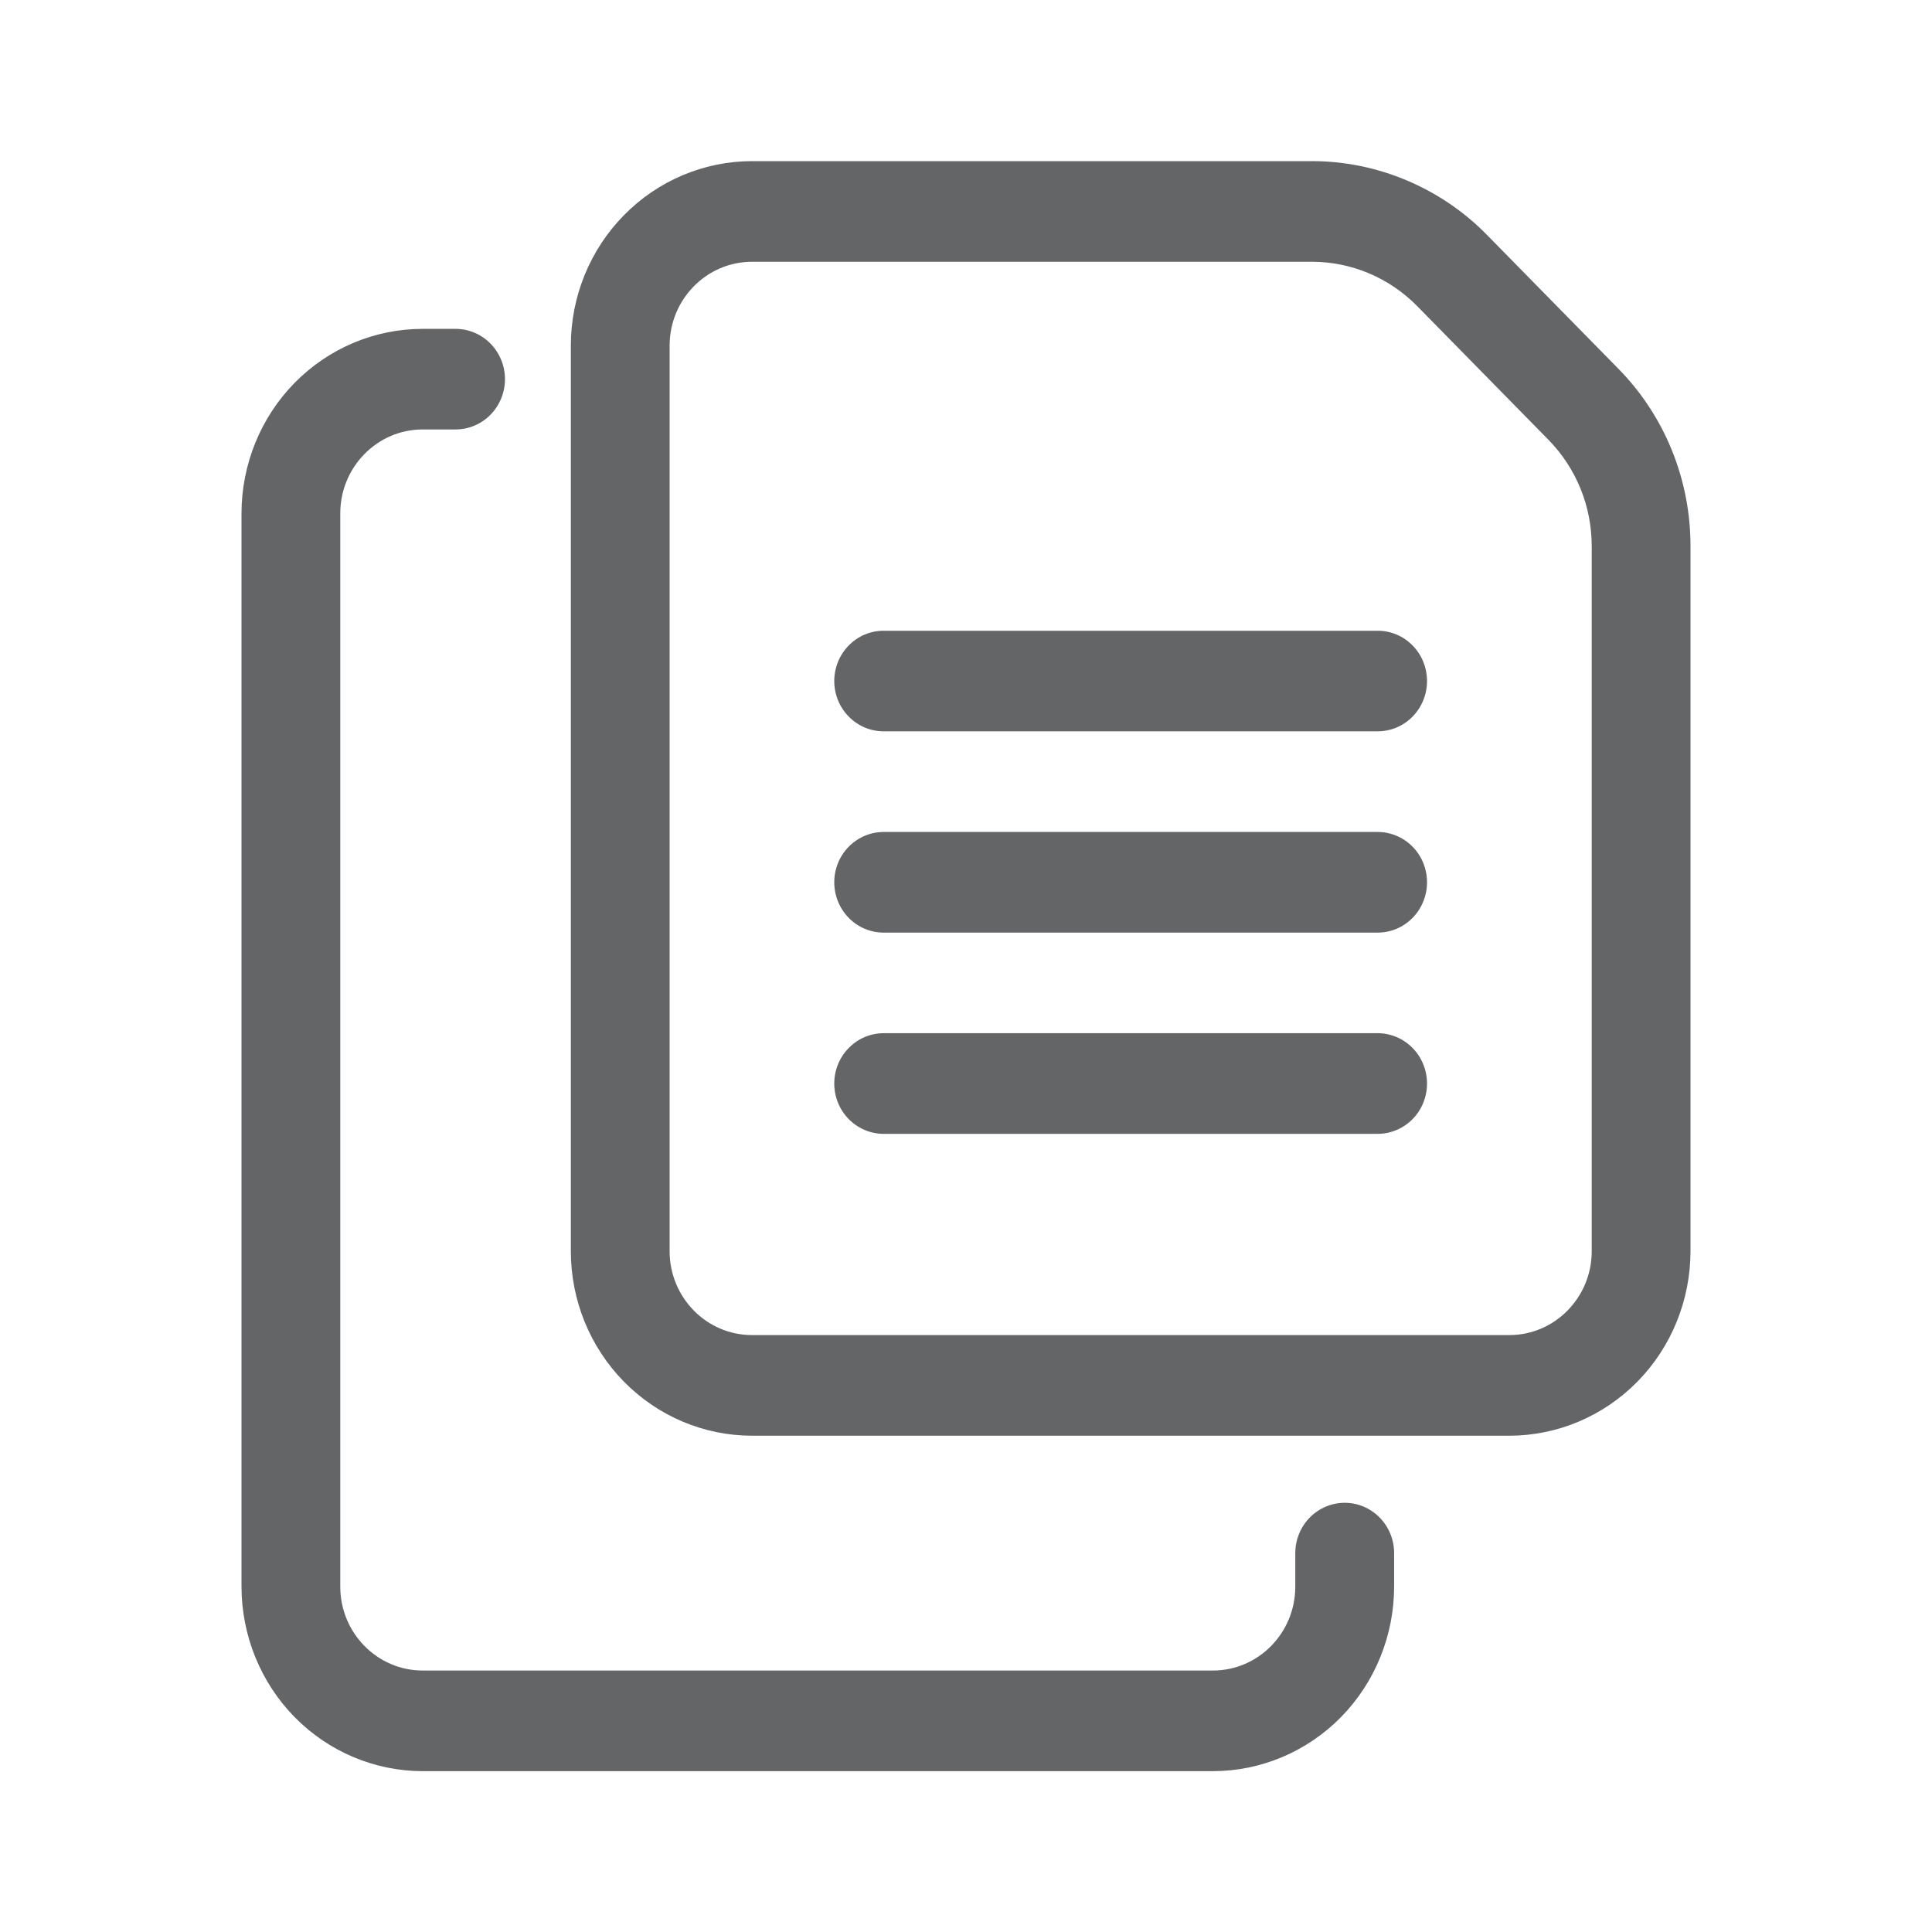 <svg width="32" height="32" viewBox="0 0 32 32" fill="none" xmlns="http://www.w3.org/2000/svg">
<path d="M22.818 12.113H14.636C14.419 12.113 14.211 12.026 14.058 11.869C13.904 11.713 13.818 11.501 13.818 11.28C13.818 11.059 13.904 10.847 14.058 10.691C14.211 10.534 14.419 10.447 14.636 10.447H22.818C23.035 10.447 23.243 10.534 23.397 10.691C23.55 10.847 23.636 11.059 23.636 11.28C23.636 11.501 23.55 11.713 23.397 11.869C23.243 12.026 23.035 12.113 22.818 12.113Z" fill="#636567"/>
<path d="M14.636 15.447H22.818C23.035 15.447 23.243 15.359 23.397 15.203C23.55 15.046 23.636 14.834 23.636 14.613C23.636 14.392 23.55 14.18 23.397 14.024C23.243 13.868 23.035 13.78 22.818 13.78H14.636C14.419 13.78 14.211 13.868 14.058 14.024C13.904 14.18 13.818 14.392 13.818 14.613C13.818 14.834 13.904 15.046 14.058 15.203C14.211 15.359 14.419 15.447 14.636 15.447Z" fill="#636567"/>
<path d="M14.636 18.78H22.818C23.035 18.78 23.243 18.692 23.397 18.536C23.55 18.38 23.636 18.168 23.636 17.947C23.636 17.726 23.55 17.514 23.397 17.358C23.243 17.201 23.035 17.113 22.818 17.113H14.636C14.419 17.113 14.211 17.201 14.058 17.358C13.904 17.514 13.818 17.726 13.818 17.947C13.818 18.168 13.904 18.38 14.058 18.536C14.211 18.692 14.419 18.78 14.636 18.78Z" fill="#636567"/>
<path fill-rule="evenodd" clip-rule="evenodd" d="M25 23.78H12.454C11.659 23.779 10.896 23.457 10.334 22.884C9.771 22.312 9.455 21.535 9.455 20.724V5.724C9.455 4.914 9.771 4.137 10.334 3.565C10.896 2.992 11.659 2.67 12.454 2.669H21.736C22.813 2.669 23.868 3.113 24.628 3.89L26.801 6.103C27.182 6.489 27.485 6.949 27.69 7.454C27.896 7.96 28.001 8.503 28 9.05V20.724C27.999 21.535 27.683 22.312 27.121 22.884C26.558 23.457 25.796 23.779 25 23.78ZM12.454 4.336C11.703 4.336 11.091 4.959 11.091 5.724V20.724C11.091 21.49 11.703 22.113 12.454 22.113H25C25.752 22.113 26.364 21.49 26.364 20.724V9.05C26.364 8.382 26.108 7.755 25.645 7.282L23.472 5.069C23.011 4.601 22.387 4.337 21.736 4.336H12.454Z" fill="#636567"/>
<path d="M20.091 29.336H7C6.205 29.335 5.442 29.013 4.879 28.44C4.317 27.867 4.001 27.09 4 26.28V8.502C4.001 7.692 4.317 6.915 4.879 6.342C5.442 5.769 6.205 5.447 7 5.447H7.545C7.762 5.447 7.971 5.535 8.124 5.691C8.277 5.847 8.364 6.059 8.364 6.28C8.364 6.501 8.277 6.713 8.124 6.869C7.971 7.026 7.762 7.113 7.545 7.113H7C6.248 7.113 5.636 7.737 5.636 8.502V26.28C5.636 27.046 6.248 27.669 7 27.669H20.091C20.843 27.669 21.454 27.046 21.454 26.28V25.724C21.454 25.503 21.541 25.291 21.694 25.135C21.848 24.979 22.056 24.891 22.273 24.891C22.49 24.891 22.698 24.979 22.851 25.135C23.005 25.291 23.091 25.503 23.091 25.724V26.28C23.09 27.09 22.774 27.867 22.212 28.44C21.649 29.013 20.886 29.335 20.091 29.336Z" fill="#636567"/>
</svg>
